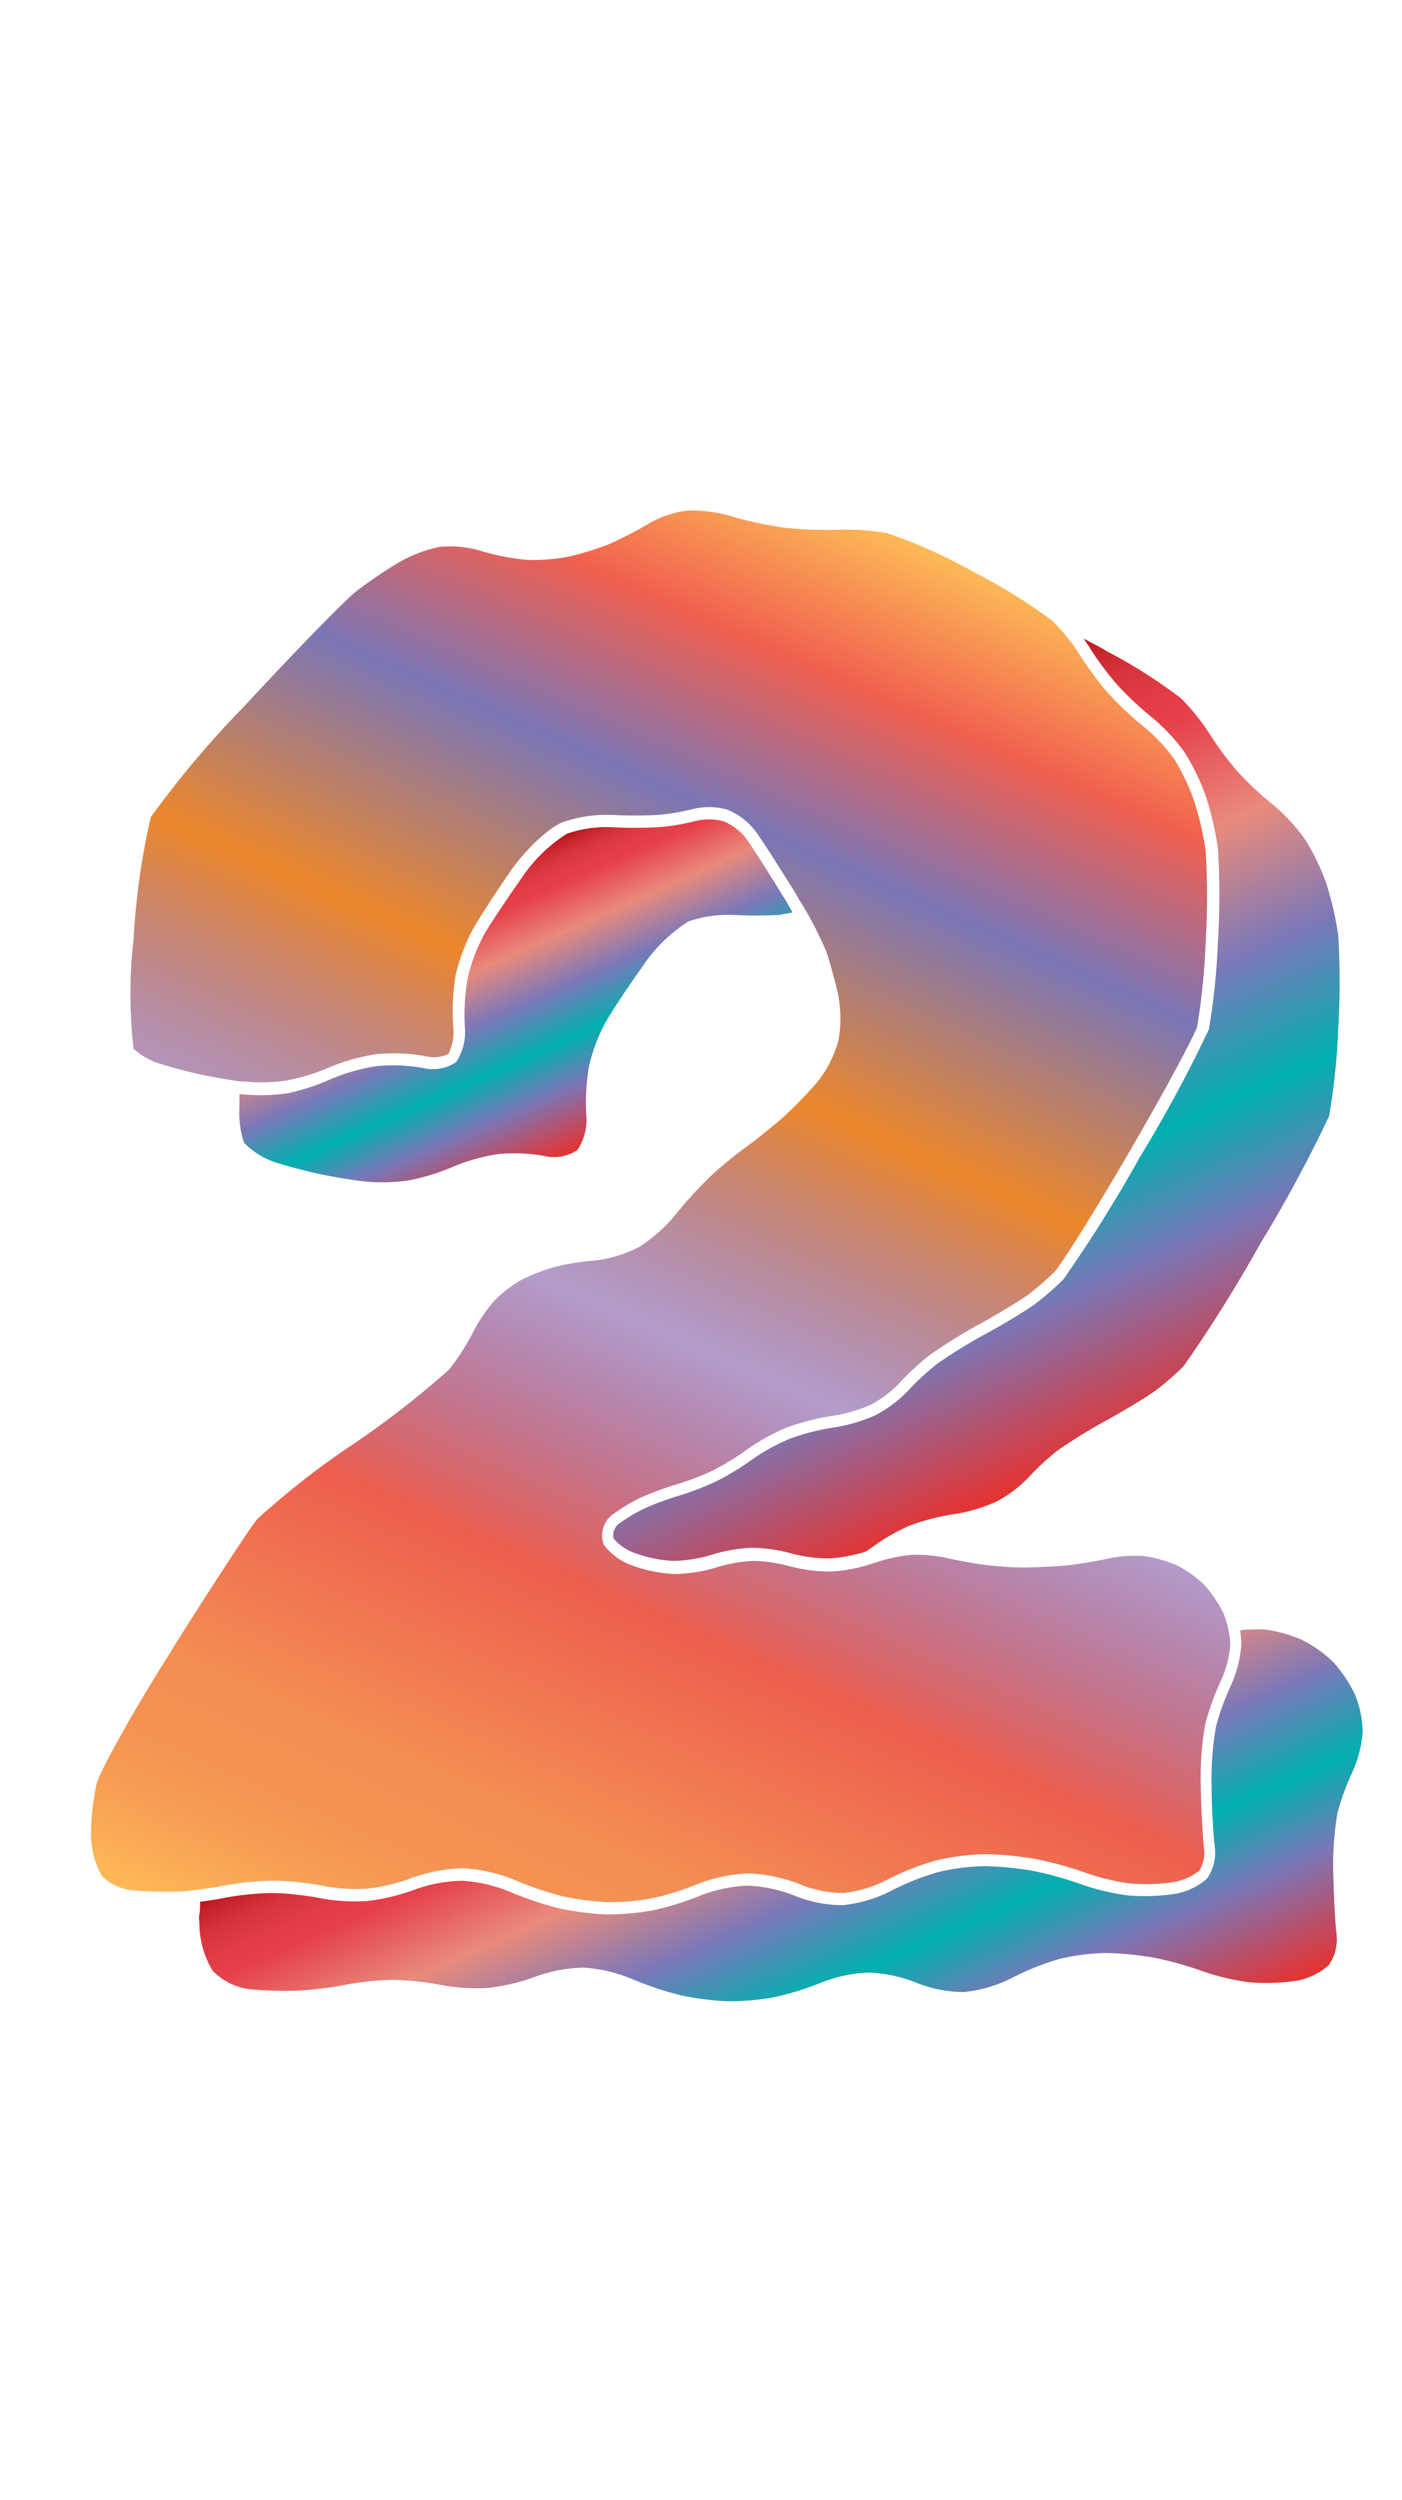 <svg xmlns="http://www.w3.org/2000/svg" xmlns:xlink="http://www.w3.org/1999/xlink" width="112.24" height="200" viewBox="0 0 112.24 200"><defs><linearGradient id="b" x1="30.48" y1="160.34" x2="80.98" y2="46.91" gradientUnits="userSpaceOnUse"><stop offset="0" stop-color="#fdba56"/><stop offset=".02" stop-color="#fbb055"/><stop offset=".06" stop-color="#f79d54"/><stop offset=".1" stop-color="#f59253"/><stop offset=".15" stop-color="#f48e53"/><stop offset=".3" stop-color="#ed5e4e"/><stop offset=".47" stop-color="#683a96" stop-opacity=".5"/><stop offset=".64" stop-color="#ed872b"/><stop offset=".79" stop-color="#7b76b6"/><stop offset=".9" stop-color="#f15f4f"/><stop offset="1" stop-color="#fdba56"/></linearGradient><linearGradient id="a" x1="36.38" y1="70.74" x2="45.92" y2="92.18" gradientUnits="userSpaceOnUse"><stop offset="0" stop-color="#b7151b"/><stop offset=".02" stop-color="#c52229"/><stop offset=".06" stop-color="#d7333c"/><stop offset=".11" stop-color="#e23d47"/><stop offset=".15" stop-color="#e6404b"/><stop offset=".3" stop-color="#e98a7b"/><stop offset=".47" stop-color="#7c78b8"/><stop offset=".64" stop-color="#00b0b0"/><stop offset=".79" stop-color="#7b76b6"/><stop offset="1" stop-color="#e7322f"/></linearGradient><linearGradient id="c" x1="57.03" y1="133.89" x2="73.96" y2="171.91" xlink:href="#a"/><linearGradient id="d" x1="62.2" y1="62.03" x2="86.71" y2="117.07" xlink:href="#a"/></defs><title>_</title><path d="M64.32 72.53a29.11 29.11 0 0 1 1.85 3.65c.26.78.66 2.23.9 3.25a10 10 0 0 1 .05 3.83 9.37 9.37 0 0 1-1.72 3.35 34.67 34.67 0 0 1-2.62 2.7c-.78.69-2.17 1.82-3.08 2.48a32.77 32.77 0 0 0-2.94 2.43 33.86 33.86 0 0 0-2.59 2.85 12.48 12.48 0 0 1-3 2.69 10.1 10.1 0 0 1-3.69 1.1 19.76 19.76 0 0 0-3.11.51 15.64 15.64 0 0 0-2.69 1.06 10.08 10.08 0 0 0-2.14 1.67 12.68 12.68 0 0 0-1.67 2.49 17.81 17.81 0 0 1-1.94 3 72.5 72.5 0 0 1-7.82 6.06 64.54 64.54 0 0 0-7.55 5.92c-.55.69-3.27 4.82-6.45 9.85l-.61 1c-3.1 4.9-5.52 9.36-5.76 10.28a18.68 18.68 0 0 0-.45 4.25 6.66 6.66 0 0 0 .87 3.14 4 4 0 0 0 2.31 1.13 30.53 30.53 0 0 0 3.76.11c.48 0 1.09-.08 1.71-.16s1.46-.2 2-.31a23.63 23.63 0 0 1 4-.4 23.76 23.76 0 0 1 4 .43 14.46 14.46 0 0 0 3.51.21 15.73 15.73 0 0 0 3.53-.86 12.84 12.84 0 0 1 4.05-.77h.14a13 13 0 0 1 4.19 1 25.65 25.65 0 0 0 3.63 1.23 22.16 22.16 0 0 0 3.6.48 19.23 19.23 0 0 0 3.58-.3 22.43 22.43 0 0 0 3.61-1.12 12.57 12.57 0 0 1 4.18-.88 12.57 12.57 0 0 1 4.2.92 9.29 9.29 0 0 0 3.36.65 10 10 0 0 0 3.38-1 22 22 0 0 1 4-1.6 19.16 19.16 0 0 1 4.07-.51 27.23 27.23 0 0 1 4 .4 29.86 29.86 0 0 1 4 1.11 17.88 17.88 0 0 0 3.53.84 15.5 15.5 0 0 0 3.44-.11 4.44 4.44 0 0 0 2.07-.92 2.72 2.72 0 0 0 .39-1.71c-.11-.89-.23-3.09-.27-4.9a25.23 25.23 0 0 1 .36-5.13 21.21 21.21 0 0 1 1.26-3.47 8.67 8.67 0 0 0 .74-2.8 5.36 5.36 0 0 0-.1-1 7 7 0 0 0-.45-1.59 10.08 10.08 0 0 0-1.56-2.3 9.28 9.28 0 0 0-2.2-1.54 10.17 10.17 0 0 0-2.61-.73 10.58 10.58 0 0 0-2.75.18c-.9.2-2.36.45-3.26.55s-2.4.16-3.27.19-2.36-.09-3.26-.19-2.36-.37-3.26-.58a11.72 11.72 0 0 0-2.85-.24 12.52 12.52 0 0 0-2.87.63l-.23.07a13.33 13.33 0 0 1-3.23.63 12.76 12.76 0 0 1-3.47-.45 11.67 11.67 0 0 0-2.84-.4 11.65 11.65 0 0 0-2.85.5 12.27 12.27 0 0 1-3.43.55 11.36 11.36 0 0 1-3.35-.67 4.86 4.86 0 0 1-2.31-1.67 2.1 2.1 0 0 1 .83-2.51 14 14 0 0 1 2.25-1.32 25.62 25.62 0 0 1 2.9-1.05 20.63 20.63 0 0 0 2.84-1.11 21.93 21.93 0 0 0 2.66-1.64 16.2 16.2 0 0 1 3.2-1.76 19.21 19.21 0 0 1 3.71-.94 12.06 12.06 0 0 0 3-.88 9.19 9.19 0 0 0 2.25-1.7 21.29 21.29 0 0 1 2.45-2.27 42.16 42.16 0 0 1 4.07-2.52c1.44-.79 3.17-1.85 3.8-2.3a21.9 21.9 0 0 0 2.13-1.85c.4-.42 2.74-4 5.93-9.5l.13-.22c3.07-5.27 5.18-9.3 5.35-9.87a54.3 54.3 0 0 0 .68-6.73 60.05 60.05 0 0 0 0-7.36 25.67 25.67 0 0 0-.89-3.89A16.57 16.57 0 0 0 94 60.73a13.67 13.67 0 0 0-2.36-2.53 26.56 26.56 0 0 1-2.87-2.68 26.51 26.51 0 0 1-2.34-3.15c-.13-.21-.29-.44-.46-.69a17 17 0 0 0-1.71-2 44.44 44.44 0 0 0-6.31-3.92A40.81 40.81 0 0 0 71 42.65a19.27 19.27 0 0 0-3.85-.27 30.78 30.78 0 0 1-4.41-.17 30.78 30.78 0 0 1-4.32-.94 11.23 11.23 0 0 0-3.42-.42 8.43 8.43 0 0 0-3 1 28.93 28.93 0 0 1-3.26 1.69 22.72 22.72 0 0 1-3.25 1 14.32 14.32 0 0 1-3.47.24 18.49 18.49 0 0 1-3.67-.75 8.68 8.68 0 0 0-3.15-.28A11.23 11.23 0 0 0 31.92 45a37.82 37.82 0 0 0-3.39 2.3c-.77.6-4.3 4.17-8.34 8.52l-.72.77a78.32 78.32 0 0 0-7.4 8.79 58 58 0 0 0-1.38 9.78 38.47 38.47 0 0 0 0 8.74 5.52 5.52 0 0 0 2 1.17c.92.29 2.44.7 3.39.9s2.25.43 3.24.56h.22a14.26 14.26 0 0 0 3.32-.07 16.44 16.44 0 0 0 3.35-1 15.8 15.8 0 0 1 3.91-1.12 14.48 14.48 0 0 1 4 .17 2.66 2.66 0 0 0 1.77-.19 3.79 3.79 0 0 0 .4-2.11 17.79 17.79 0 0 1 .19-4.21 15.19 15.19 0 0 1 1.41-3.72c.52-.91 1.88-3 3-4.61s2.94-3.38 4.11-3.87a10.72 10.72 0 0 1 4.05-.6 33.76 33.76 0 0 0 3.57 0 16.65 16.65 0 0 0 2.71-.44 5.57 5.57 0 0 1 2.86 0 5.41 5.41 0 0 1 2.27 1.71c.45.59 1.75 2.63 3 4.63.3.46.54.95.86 1.43z" fill="url(#b)"/><path d="M63.45 73c-.27-.47-.55-1-.84-1.42-1.18-1.94-2.5-4-2.92-4.55a4.43 4.43 0 0 0-1.79-1.33 4.62 4.62 0 0 0-2.28 0 17.6 17.6 0 0 1-2.92.48 34.63 34.63 0 0 1-3.7 0 9.82 9.82 0 0 0-3.61.52 12.26 12.26 0 0 0-3.64 3.56c-1.14 1.61-2.49 3.64-3 4.52a14.27 14.27 0 0 0-1.3 3.43 17 17 0 0 0-.24 3.88 4.37 4.37 0 0 1-.7 2.89 3.36 3.36 0 0 1-2.67.46 13.62 13.62 0 0 0-3.64-.15 14.92 14.92 0 0 0-3.61 1A17.41 17.41 0 0 1 23 87.47a15.2 15.2 0 0 1-3.6.08h-.23v1a7.56 7.56 0 0 0 .37 2.88A6.19 6.19 0 0 0 22.07 93c.94.3 2.51.71 3.48.92s2.57.48 3.56.6a15.2 15.2 0 0 0 3.6-.08 17.41 17.41 0 0 0 3.6-1.11 14.92 14.92 0 0 1 3.61-1 13.62 13.62 0 0 1 3.64.15 3.36 3.36 0 0 0 2.67-.48 4.37 4.37 0 0 0 .7-2.89 17 17 0 0 1 .24-3.88 14.27 14.27 0 0 1 1.3-3.43c.5-.88 1.85-2.92 3-4.52a12.26 12.26 0 0 1 3.64-3.56 9.82 9.82 0 0 1 3.61-.52 35 35 0 0 0 3.64 0h.07c.3-.08.66-.12 1.02-.2z" fill="url(#a)"/><path d="M99.37 131.65a9.59 9.59 0 0 1-.83 3.2 20.4 20.4 0 0 0-1.19 3.27A24.59 24.59 0 0 0 97 143c0 1.78.15 3.94.26 4.8a3.64 3.64 0 0 1-.63 2.5 5.31 5.31 0 0 1-2.63 1.23 16.47 16.47 0 0 1-3.71.11 18.83 18.83 0 0 1-3.77-.9 28.75 28.75 0 0 0-3.81-1.06 26.07 26.07 0 0 0-3.81-.38 17.38 17.38 0 0 0-3.81.48 21.14 21.14 0 0 0-3.8 1.52 10.86 10.86 0 0 1-3.8 1.12 10.15 10.15 0 0 1-3.81-.73 11.63 11.63 0 0 0-3.81-.83 11.57 11.57 0 0 0-3.81.8 23.36 23.36 0 0 1-3.81 1.18 20.55 20.55 0 0 1-3.8.32 23.08 23.08 0 0 1-3.8-.51 26.48 26.48 0 0 1-3.81-1.29 12.05 12.05 0 0 0-3.81-.89 11.71 11.71 0 0 0-3.81.7 16.71 16.71 0 0 1-3.81.92 15.42 15.42 0 0 1-3.8-.23 22.59 22.59 0 0 0-3.8-.41 22.34 22.34 0 0 0-3.79.38c-.55.11-1.3.23-2 .32 0 .35 0 .69-.06 1s0 .52 0 .74a7.51 7.51 0 0 0 1.04 3.75 5 5 0 0 0 3 1.51 31.47 31.47 0 0 0 3.91.11 30.1 30.1 0 0 0 3.82-.48 22.34 22.34 0 0 1 3.79-.38 22.59 22.59 0 0 1 3.8.41 15.42 15.42 0 0 0 3.8.23 16.71 16.71 0 0 0 3.81-.92 11.71 11.71 0 0 1 3.81-.7 12.05 12.05 0 0 1 3.81.89 26.48 26.48 0 0 0 3.81 1.29 23.08 23.08 0 0 0 3.8.51 20.55 20.55 0 0 0 3.8-.32 23.36 23.36 0 0 0 3.81-1.18 11.57 11.57 0 0 1 3.81-.8 11.63 11.63 0 0 1 3.81.83 10.15 10.15 0 0 0 3.81.73 10.86 10.86 0 0 0 3.8-1.12 21.14 21.14 0 0 1 3.8-1.52 17.38 17.38 0 0 1 3.81-.48 26.07 26.07 0 0 1 3.81.38 28.75 28.75 0 0 1 3.81 1.06 18.83 18.83 0 0 0 3.77.9 16.47 16.47 0 0 0 3.71-.11 5.31 5.31 0 0 0 2.66-1.25 3.64 3.64 0 0 0 .63-2.5c-.11-.86-.22-3-.26-4.8a24.59 24.59 0 0 1 .33-4.87 20.4 20.4 0 0 1 1.19-3.27 9.59 9.59 0 0 0 .83-3.2 8.15 8.15 0 0 0-.64-3.07 11 11 0 0 0-1.75-2.58 10.18 10.18 0 0 0-2.49-1.75 11 11 0 0 0-2.93-.82 8 8 0 0 0-1 0c-.33 0-.67 0-1 .07a6.49 6.49 0 0 1 .09 1.21z" fill="url(#c)"/><path d="M86.75 51.09c.19.27.36.52.5.75a25.38 25.38 0 0 0 2.24 3 25.38 25.38 0 0 0 2.74 2.56 14.64 14.64 0 0 1 2.58 2.76 17.53 17.53 0 0 1 1.75 3.61 26.57 26.57 0 0 1 .94 4.08 59.93 59.93 0 0 1 0 7.55 53.66 53.66 0 0 1-.72 6.95 110.1 110.1 0 0 1-5.45 10.1l-.13.22a111.3 111.3 0 0 1-6.08 9.7 22.81 22.81 0 0 1-2.25 1.95c-.66.49-2.42 1.56-3.91 2.37a41.21 41.21 0 0 0-3.96 2.44 20.55 20.55 0 0 0-2.32 2.15 10.1 10.1 0 0 1-2.55 1.92 13.07 13.07 0 0 1-3.35 1 18.31 18.31 0 0 0-3.48.88 15.33 15.33 0 0 0-3 1.63 22.85 22.85 0 0 1-2.81 1.73 21.54 21.54 0 0 1-3 1.18 24.46 24.46 0 0 0-2.76 1 13.11 13.11 0 0 0-2.06 1.2 1.18 1.18 0 0 0-.55 1.27 4.05 4.05 0 0 0 1.78 1.19 10.38 10.38 0 0 0 3 .6 11.19 11.19 0 0 0 3.1-.5 12.72 12.72 0 0 1 3.15-.55 12.51 12.51 0 0 1 3.15.44 11.76 11.76 0 0 0 3.15.41 12.21 12.21 0 0 0 2.87-.55l.71-.49a15 15 0 0 1 2-1.21c.33-.16.65-.32.92-.42a18.31 18.31 0 0 1 3.48-.88 13.07 13.07 0 0 0 3.35-1 10.1 10.1 0 0 0 2.55-1.92 20.55 20.55 0 0 1 2.32-2.15 41.21 41.21 0 0 1 3.94-2.43c1.49-.82 3.25-1.89 3.91-2.37a22.81 22.81 0 0 0 2.25-1.95 111.3 111.3 0 0 0 6.08-9.7l.13-.22a110.1 110.1 0 0 0 5.45-10.1 53.66 53.66 0 0 0 .72-6.95 59.93 59.93 0 0 0 0-7.55 26.57 26.57 0 0 0-.94-4.08 17.53 17.53 0 0 0-1.75-3.61 14.64 14.64 0 0 0-2.58-2.76 25.38 25.38 0 0 1-2.74-2.56 25.38 25.38 0 0 1-2.24-3 17.85 17.85 0 0 0-2.33-2.91 41.66 41.66 0 0 0-6-3.8l-.45-.27z" fill="url(#d)"/></svg>
